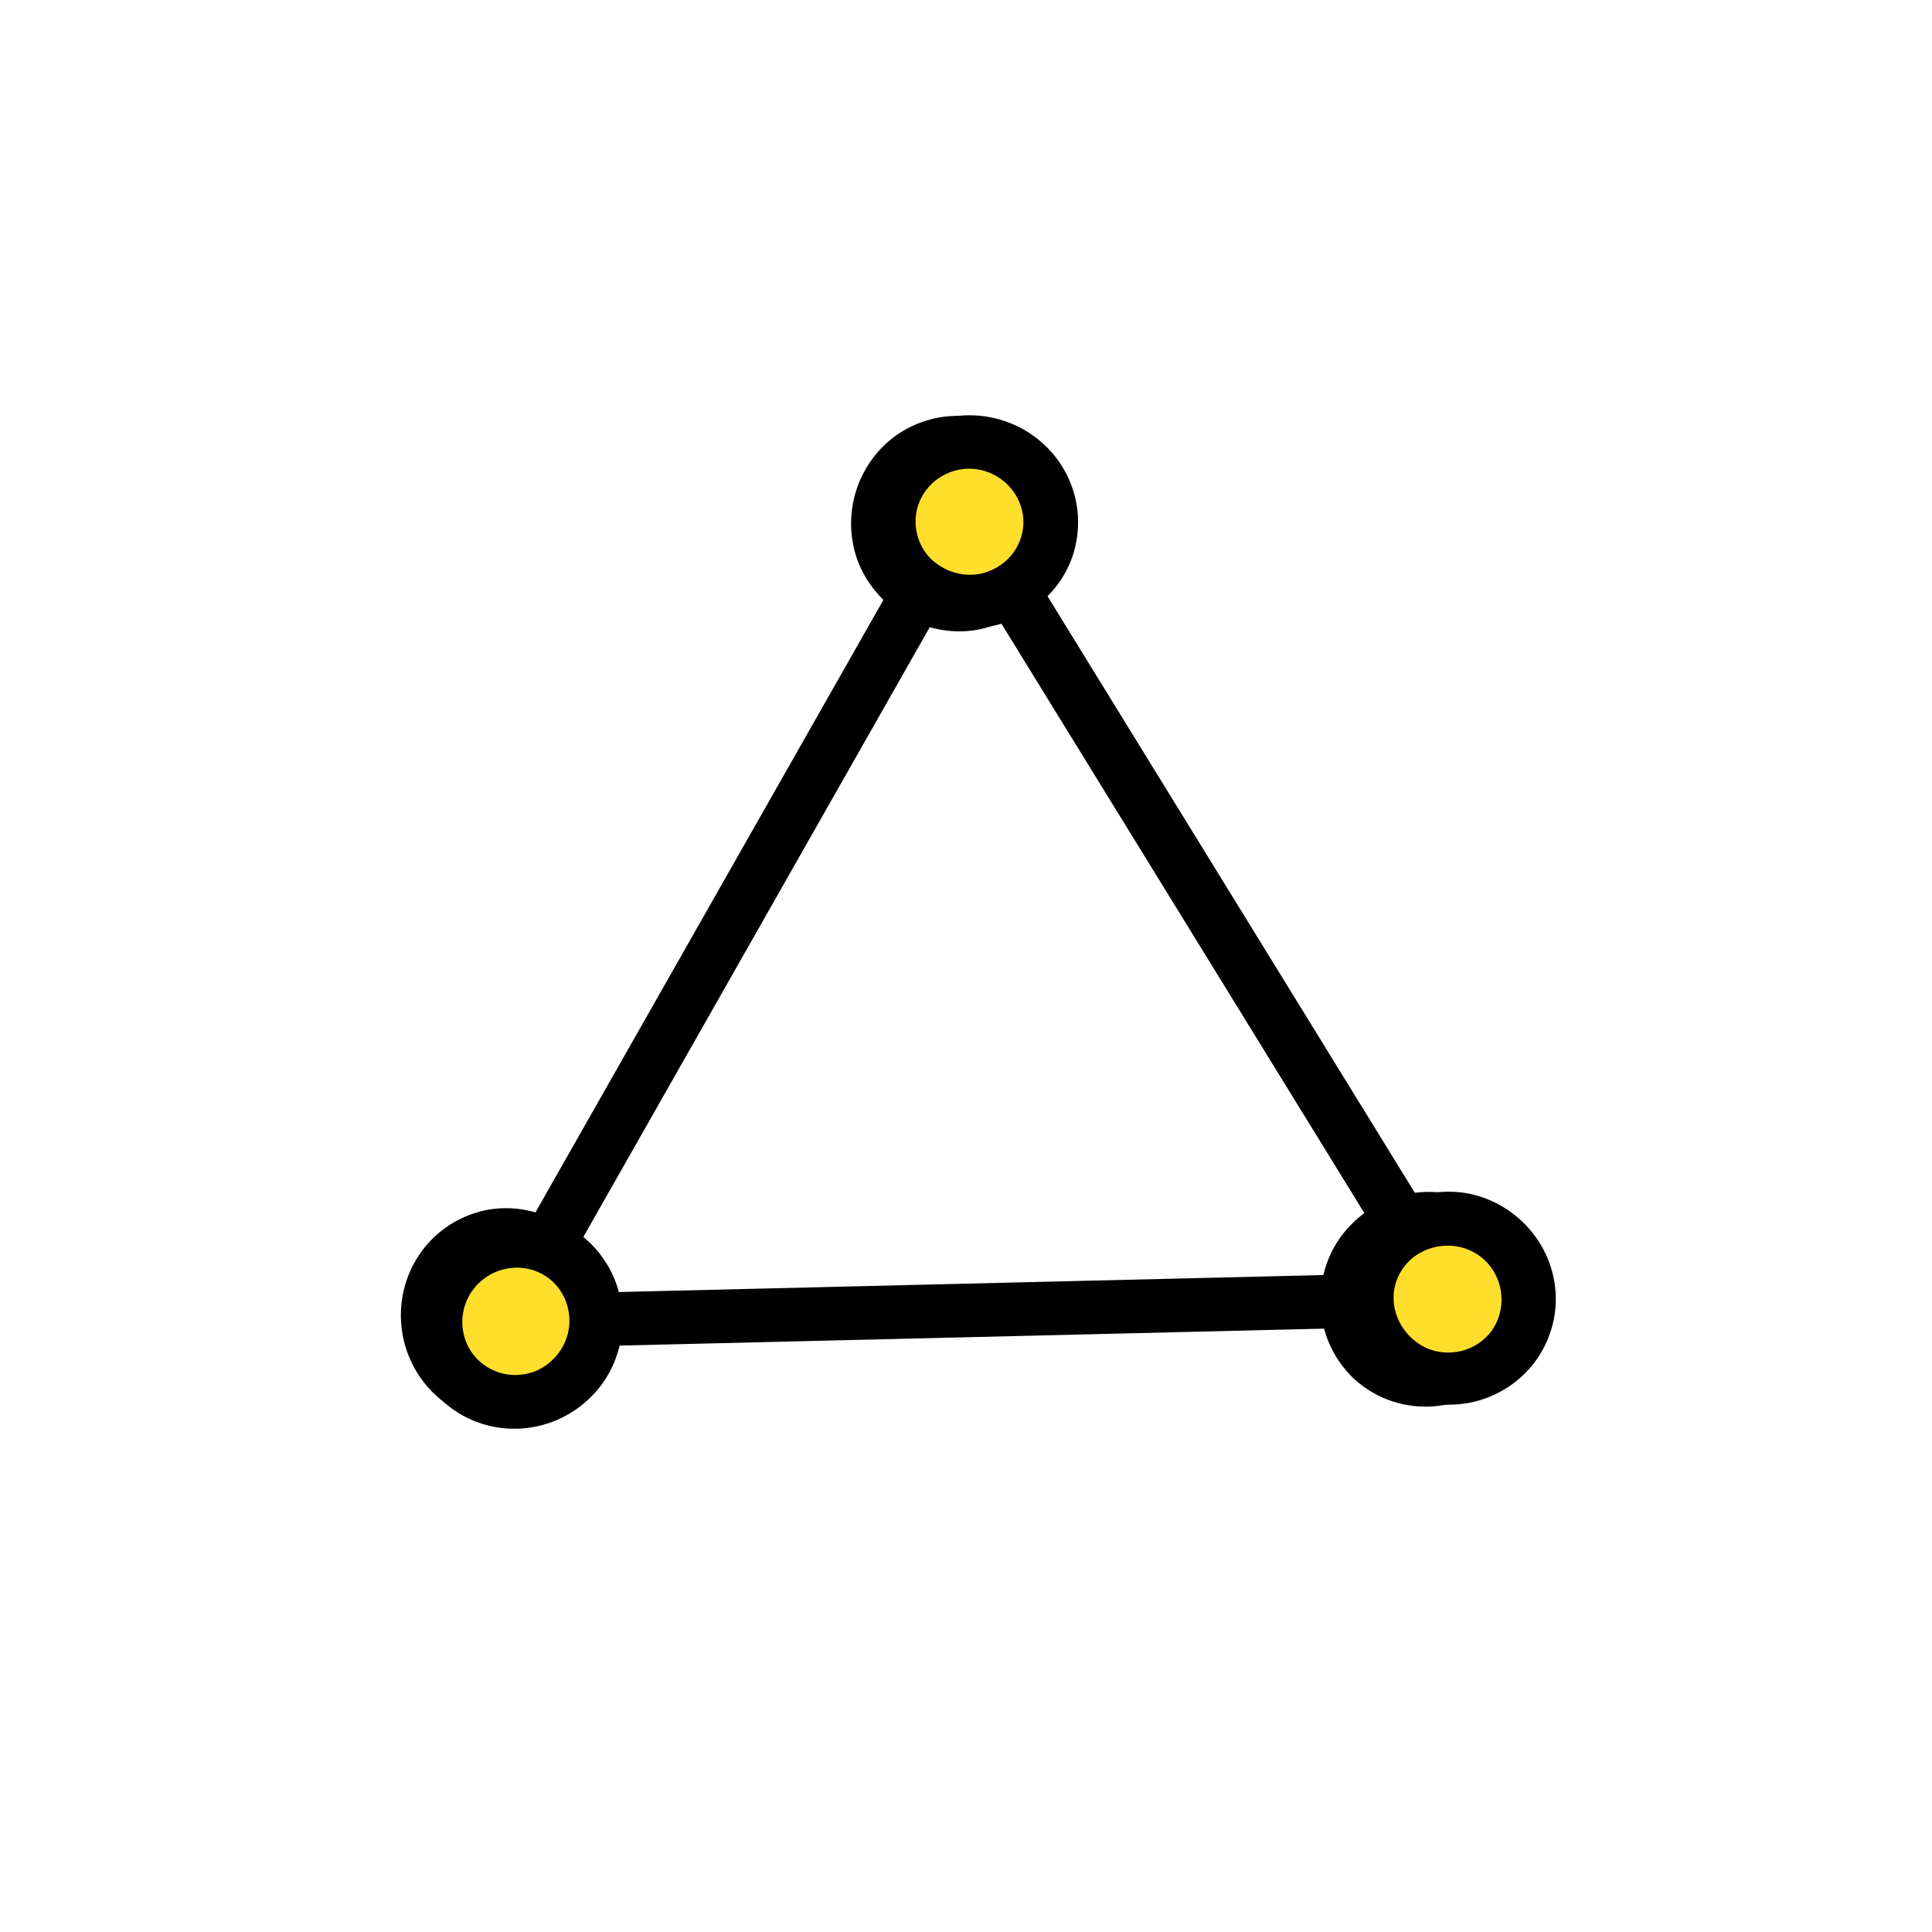 <?xml version="1.0" encoding="utf-8"?>
<!-- Generator: Adobe Illustrator 23.0.3, SVG Export Plug-In . SVG Version: 6.00 Build 0)  -->
<svg version="1.1" id="Capa_1" xmlns="http://www.w3.org/2000/svg" xmlns:xlink="http://www.w3.org/1999/xlink" x="0px" y="0px"
	 viewBox="0 0 512 512" style="enable-background:new 0 0 512 512;" xml:space="preserve">
<style type="text/css">
	.st0{fill:#FFDF2B;}
</style>
<g>
	<g>
		<g>
			
				<ellipse transform="matrix(0.966 -0.259 0.259 0.966 -27.246 70.436)" class="st0" cx="253.9" cy="138.7" rx="21.2" ry="21.5"/>
			
				<ellipse transform="matrix(0.966 -0.259 0.259 0.966 -85.632 46.712)" class="st0" cx="134.6" cy="348.6" rx="21.2" ry="21.5"/>
		</g>
		<path d="M141.9,376.3c15-4,23.9-19.7,19.9-34.9c-1.3-4.9-4-9.3-7.6-12.9l92.2-162.3c4.8,1.4,10,1.5,14.8,0.2
			c15.2-4.1,23.9-19.7,19.9-34.9c-4.1-15.3-19.7-24.4-34.7-20.3c-15,4-23.9,19.7-19.9,34.9c1.3,4.9,4,9.3,7.6,12.9l-92.2,162.3
			c-4.8-1.4-10-1.5-14.8-0.2c-15.2,4.1-23.9,19.7-19.9,34.9C111.3,371.3,126.8,380.4,141.9,376.3z M250.2,124.8
			c6.1-1.7,12.7,1.1,15.9,6.6c3.2,5.7,2.3,12.7-2.1,17.3c-4.5,4.6-11.5,5.5-17.1,2.2l0,0l0,0c-5-2.9-7.6-8.6-7-14.3
			C240.6,130.9,244.6,126.2,250.2,124.8L250.2,124.8z M130.8,334.8c3.6-1,7.5-0.4,10.7,1.5l0,0l0,0c5.8,3.5,8.6,10.6,6.3,17
			c-2.2,6.4-8.5,10.4-15.2,9.6c-6.6-0.9-11.8-6.5-12.3-13.3C120,342.7,124.4,336.6,130.8,334.8L130.8,334.8z"/>
	</g>
	<g>
		<g>
			
				<ellipse transform="matrix(0.695 -0.719 0.719 0.695 -210.059 205.153)" class="st0" cx="136.7" cy="350.1" rx="21.5" ry="21.2"/>
			
				<ellipse transform="matrix(0.695 -0.719 0.719 0.695 -132.152 377.161)" class="st0" cx="378.3" cy="344.3" rx="21.5" ry="21.2"/>
		</g>
		<path d="M398.1,323.7c-11.2-10.8-29.2-10.4-40.2,1c-3.6,3.7-6,8.2-7.2,13.2L164,342.4c-1.3-4.9-3.9-9.3-7.4-12.8
			c-11.3-10.9-29.2-10.4-40.2,1s-10.8,29.4,0.4,40.2c11.2,10.8,29.2,10.4,40.2-1c3.6-3.7,6-8.2,7.2-13.2l186.7-4.5
			c1.3,4.9,3.9,9.3,7.4,12.8c11.3,10.9,29.2,10.4,40.2-1S409.4,334.6,398.1,323.7z M126.8,360.5c-4.6-4.4-5.6-11.5-2.5-17.1
			c3.2-5.7,9.7-8.5,15.9-7.1c6.3,1.5,10.6,7,10.7,13.5l0,0l0,0c0.1,5.8-3.4,11-8.6,13.4C137,365.5,130.9,364.4,126.8,360.5
			L126.8,360.5z M368.3,354.6c-2.7-2.6-4.3-6.2-4.2-9.9l0,0l0,0c0-6.8,4.7-12.7,11.3-14.2c6.6-1.5,13.3,1.9,16,8.1
			s0.6,13.5-5.1,17.4C380.7,359.8,373.1,359.3,368.3,354.6L368.3,354.6z"/>
	</g>
	<g>
		<g>
			
				<ellipse transform="matrix(0.238 -0.971 0.971 0.238 61.48 355.02)" class="st0" cx="257" cy="138.3" rx="21.2" ry="21.5"/>
			
				<ellipse transform="matrix(0.238 -0.971 0.971 0.238 -41.772 634.798)" class="st0" cx="383.7" cy="344" rx="21.2" ry="21.5"/>
		</g>
		<path d="M411.5,350.9c3.7-15.1-5.7-30.4-21-34.3c-4.9-1.2-10.1-1-15,0.4l-97.9-159c3.6-3.6,6.1-8,7.3-12.9
			c3.7-15.3-5.7-30.4-21-34.2c-15.4-3.8-30.8,5.5-34.5,20.6s5.7,30.4,21,34.2c4.9,1.2,10.1,1,15-0.4l97.9,159
			c-3.6,3.6-6.1,8-7.3,12.9c-3.7,15.3,5.7,30.4,21,34.2S407.7,366.1,411.5,350.9z M243,135c1.5-6.2,7.1-10.6,13.5-10.8
			c6.5-0.1,12.2,4.1,14.1,10.1c1.9,6.1-0.7,12.7-6.3,16l0,0l0,0c-5,3-11.2,2.6-15.9-0.8C243.9,146.4,241.7,140.5,243,135L243,135z
			 M369.7,340.7c0.9-3.6,3.3-6.8,6.5-8.6l0,0l0,0c5.9-3.4,13.4-2.4,18,2.6c4.5,5,5,12.5,1.1,18c-4,5.4-11.4,7.3-17.6,4.4
			C371.5,354,368.1,347.2,369.7,340.7L369.7,340.7z"/>
	</g>
</g>
</svg>
